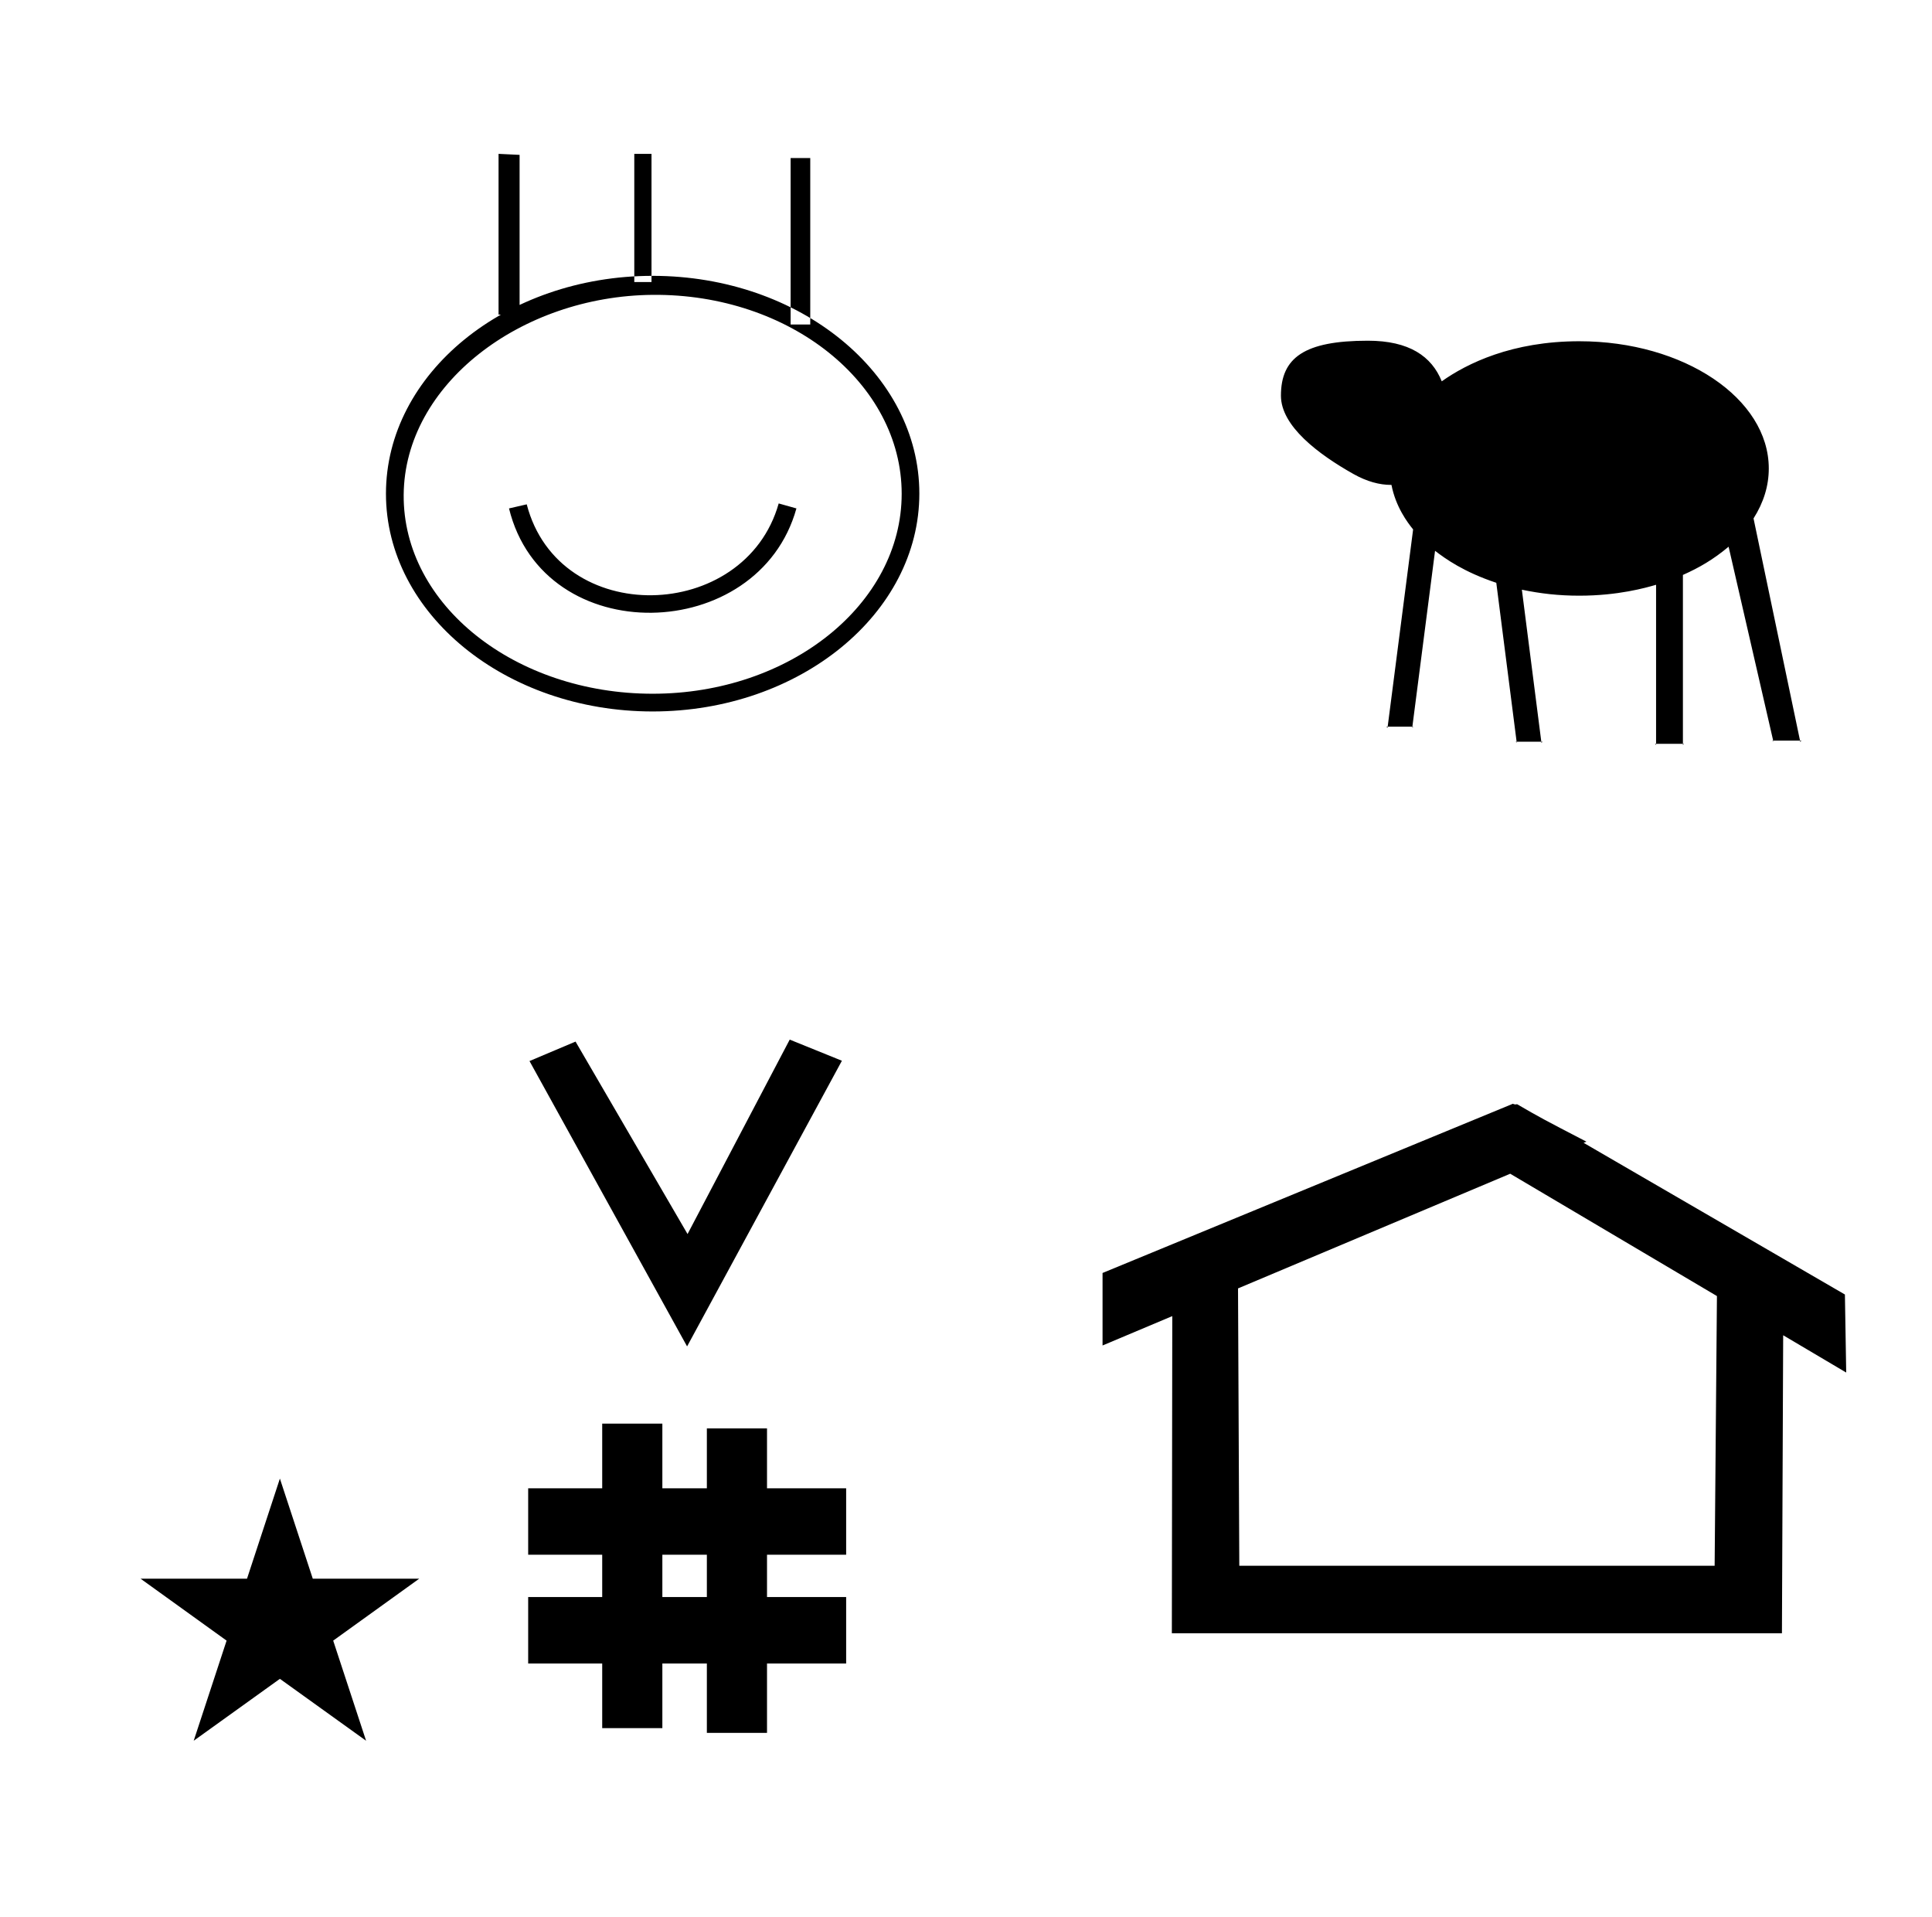<?xml version="1.0" standalone="no"?>
<!DOCTYPE svg PUBLIC "-//W3C//DTD SVG 1.1//EN" "http://www.w3.org/Graphics/SVG/1.1/DTD/svg11.dtd" >
<svg xmlns="http://www.w3.org/2000/svg" xmlns:xlink="http://www.w3.org/1999/xlink" version="1.1" viewBox="-10 0 1008 1000">
  <g transform="matrix(1 0 0 -1 0 800)">
   <path fill="currentColor"
d="M814 622c54.498 0 98.84 -29.802 98.84 -66.36c0 -9.058 -2.66 -17.71 -7.953 -26.062l24.258 -115.897h-14.008l-23.258 101.148c-8.029 -6.733 -15.405 -10.976 -23.839 -14.723v-88.106h-14v82.973
c-5.266 -1.54 -19.72 -5.692 -40.04 -5.692c-10.845 0 -20.288 1.101 -29.982 3.12l10.141 -79.28h-12.885l-10.602 82.886c-17.023 5.654 -26.658 12.606 -31.95 16.683l-11.835 -91.728h-12.885l13.275 102.882
c-2.959 3.647 -9.08 11.769 -11.295 23.225c-0.086 0 -0.172 -0.001 -0.258 -0.001c-5.938 0 -12.541 1.726 -19.609 5.703c-18.342 10.32 -37.805 25.001 -37.805 40.831c0 19.826 12.196 28.681 45.37 28.681
c21.511 0 33.272 -8.103 38.537 -21.186c13.19 9.338 36.626 20.906 71.782 20.906zM714.002 420.96h-0.637l0.555 -0.633zM726.887 420.96l-0.063 -0.488l0.556 0.488h-0.492zM781.273 413.119h-0.492l0.555 -0.488z
M794.158 413.119l0.08 -0.632l0.556 0.632h-0.636zM854.04 411.999h-0.561l0.561 -0.56v0.56zM868.04 411.999v-0.56l0.56 0.56h-0.56zM915.137 413.68h-0.445l0.545 -0.434zM929.145 413.68l0.143 -0.676
l0.547 0.676h-0.689zM348.481 97.693l-82.222 148.848l24.023 10.148l58.44 -100.383l53.303 101.418l27.229 -11.025zM265.568 -67.707v34.664h38.626v22.071h-38.626v34.664h38.626v33.715h31.383v-33.715h23.22v31.254h31.383v-31.254
h41.292v-34.664h-41.292v-22.071h41.292v-34.664h-41.292v-36.185h-31.383v36.185h-23.22v-33.725h-31.383v33.725h-38.626zM335.577 -33.043h23.22v22.071h-23.22v-22.071zM780.659 223.904c-0.529 0 -0.985 0.174 -1.322 0.358
l-214.094 -88.263v-37.824c12.126 5.107 24.251 10.215 36.376 15.321v-3.771l-0.219 -161.659h318.305l0.646 155.446c10.962 -6.485 21.924 -12.97 32.887 -19.455l-0.678 40.705l-136.33 79.118l1.464 0.616
c-22.696 11.771 -24.457 12.731 -36.211 19.551c-0.288 -0.103 -0.565 -0.145 -0.824 -0.145zM884.594 -16.715h-248.003l-0.665 144.662l142.009 59.817l107.859 -63.809zM63.355 -23.48h55.515l17.161 52.226l17.16 -52.226h55.516
l-44.867 -32.296l17.161 -52.225l-44.97 32.296l-44.971 -32.296l17.161 52.225zM402.497 717.553v-86.819h10.244v86.819h-10.244zM320.932 719.748v-66.861h8.981v66.861h-8.981zM250.113 719.748l10.979 -0.532v-83.826l-10.979 0.533
v83.825zM330.512 656.114c76.708 0 139.145 -50.928 139.145 -113.564s-62.47 -113.662 -139.145 -113.662c-76.673 0 -139.143 50.927 -139.143 113.596c0 62.67 62.47 113.631 139.143 113.631zM460.442 542.45c0 57.547 -58.315 104.372 -129.931 103.751
c-68.844 -0.597 -129.473 -46.827 -129.895 -104.317c-0.422 -57.577 58.312 -103.749 129.895 -103.749c71.617 0 129.931 46.77 129.931 104.315zM264.815 536.929c16.832 -64.733 113.863 -61.872 131.46 0.465l9.248 -2.595
c-19.726 -70.985 -131.76 -74.145 -149.954 0z" />
  </g>

</svg>
